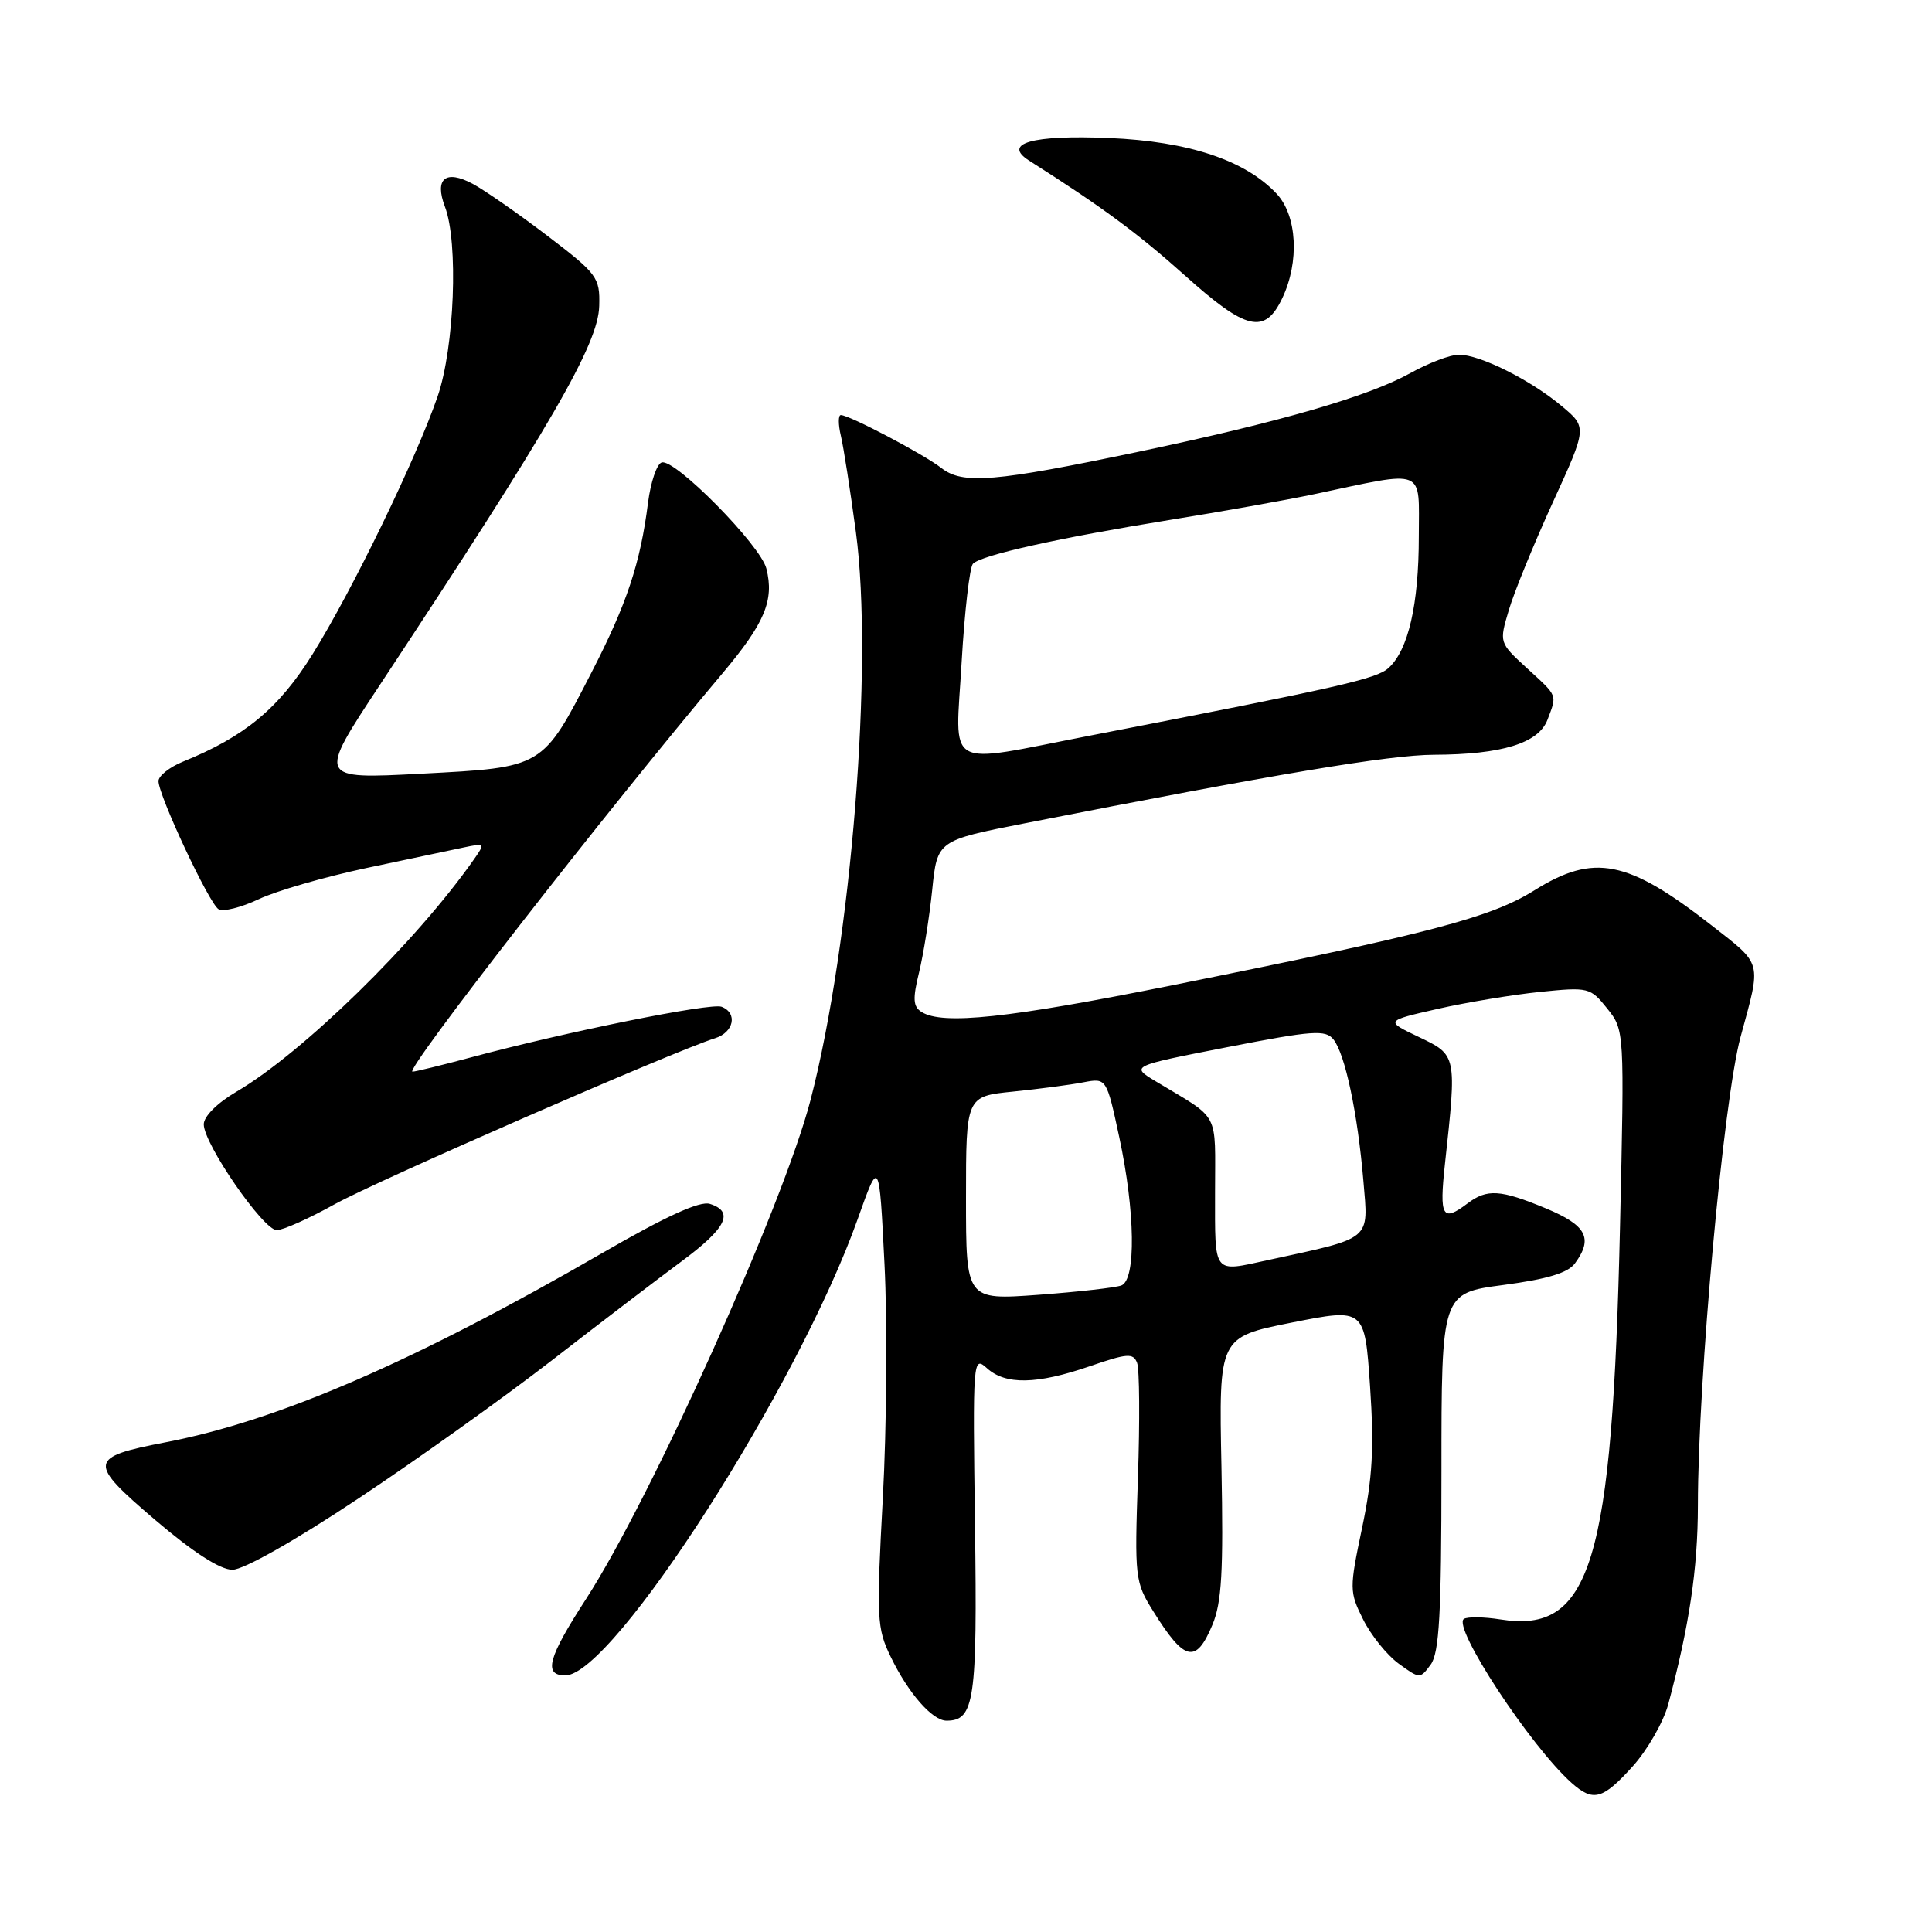 <?xml version="1.0" encoding="UTF-8" standalone="no"?>
<!DOCTYPE svg PUBLIC "-//W3C//DTD SVG 1.1//EN" "http://www.w3.org/Graphics/SVG/1.1/DTD/svg11.dtd" >
<svg xmlns="http://www.w3.org/2000/svg" xmlns:xlink="http://www.w3.org/1999/xlink" version="1.1" viewBox="0 0 256 256">
 <g >
 <path fill="currentColor"
d=" M 216.33 234.06 C 218.29 231.89 220.41 228.19 221.05 225.83 C 223.83 215.48 224.97 207.89 224.98 199.50 C 224.99 182.77 228.37 145.74 230.63 137.41 C 233.41 127.21 233.60 127.94 226.77 122.60 C 215.67 113.93 211.20 113.05 203.34 117.96 C 197.53 121.59 189.57 123.68 155.34 130.55 C 133.59 134.92 124.88 135.84 122.11 134.09 C 120.98 133.38 120.92 132.35 121.78 128.85 C 122.36 126.46 123.15 121.55 123.52 117.94 C 124.19 111.37 124.19 111.37 135.85 109.08 C 169.04 102.56 184.12 100.03 190.00 100.01 C 199.01 99.98 203.87 98.48 205.05 95.37 C 206.33 91.99 206.46 92.32 202.32 88.53 C 198.64 85.15 198.64 85.15 199.93 80.83 C 200.63 78.45 203.26 72.03 205.76 66.56 C 210.31 56.62 210.31 56.62 206.90 53.78 C 202.76 50.32 196.10 47.00 193.31 47.00 C 192.18 47.00 189.28 48.10 186.88 49.44 C 181.35 52.52 169.53 55.94 151.00 59.83 C 131.72 63.88 127.56 64.22 124.73 62.01 C 122.40 60.19 112.54 55.00 111.42 55.00 C 111.06 55.00 111.06 56.24 111.42 57.75 C 111.78 59.26 112.67 65.00 113.41 70.50 C 115.76 88.01 112.82 124.86 107.40 145.76 C 103.81 159.60 86.31 198.49 77.65 211.88 C 72.59 219.69 71.97 222.00 74.91 222.00 C 81.23 222.00 105.82 183.62 113.66 161.50 C 116.50 153.50 116.50 153.50 117.20 167.50 C 117.59 175.20 117.49 189.15 116.98 198.49 C 116.12 214.42 116.18 215.75 118.03 219.55 C 120.35 224.35 123.54 228.00 125.42 228.00 C 129.12 228.00 129.51 225.35 129.19 202.13 C 128.89 180.08 128.92 179.62 130.77 181.29 C 133.24 183.53 137.38 183.45 144.39 181.04 C 149.38 179.32 150.16 179.26 150.67 180.59 C 150.99 181.43 151.04 188.27 150.78 195.81 C 150.33 209.07 150.39 209.63 152.81 213.50 C 156.96 220.17 158.47 220.51 160.65 215.30 C 161.89 212.33 162.12 208.24 161.85 194.39 C 161.50 177.18 161.50 177.18 171.16 175.25 C 180.83 173.33 180.83 173.33 181.54 183.69 C 182.09 191.84 181.87 195.85 180.49 202.42 C 178.79 210.52 178.79 210.91 180.62 214.58 C 181.65 216.66 183.77 219.30 185.33 220.44 C 188.12 222.47 188.17 222.48 189.58 220.56 C 190.71 219.01 191.00 213.84 191.00 194.99 C 191.00 171.35 191.00 171.35 199.19 170.27 C 205.01 169.50 207.77 168.67 208.69 167.40 C 211.13 164.08 210.22 162.36 204.87 160.13 C 198.80 157.61 197.04 157.50 194.44 159.47 C 191.12 161.98 190.70 161.25 191.46 154.25 C 193.04 139.77 193.05 139.81 188.01 137.41 C 183.52 135.27 183.52 135.27 190.51 133.68 C 194.35 132.81 200.46 131.80 204.08 131.43 C 210.48 130.78 210.73 130.84 212.96 133.63 C 215.25 136.50 215.25 136.50 214.66 162.50 C 213.64 207.23 210.81 216.51 198.79 214.58 C 196.64 214.24 194.48 214.21 193.98 214.51 C 192.37 215.51 202.79 231.39 208.25 236.25 C 211.11 238.79 212.36 238.46 216.33 234.06 Z  M 47.47 198.57 C 55.27 193.39 66.79 185.16 73.08 180.29 C 79.36 175.42 87.09 169.52 90.25 167.18 C 96.25 162.75 97.34 160.56 94.06 159.52 C 92.74 159.10 88.25 161.15 79.81 166.03 C 54.95 180.40 36.91 188.23 22.00 191.10 C 11.67 193.09 11.58 193.73 20.55 201.39 C 25.60 205.69 29.17 208.00 30.80 208.00 C 32.27 208.00 39.07 204.16 47.47 198.57 Z  M 44.34 159.57 C 49.92 156.47 89.31 139.27 94.75 137.57 C 97.25 136.79 97.77 134.23 95.61 133.40 C 94.17 132.85 74.93 136.74 62.44 140.10 C 58.55 141.14 55.05 142.00 54.66 142.00 C 53.47 142.00 80.29 107.54 95.70 89.26 C 101.33 82.58 102.61 79.55 101.55 75.34 C 100.77 72.23 89.39 60.70 87.67 61.28 C 87.03 61.49 86.22 63.88 85.87 66.58 C 84.85 74.64 83.06 80.02 78.38 89.10 C 71.84 101.80 72.05 101.67 55.80 102.52 C 42.09 103.24 42.09 103.24 50.30 90.81 C 73.08 56.31 79.28 45.61 79.40 40.53 C 79.50 36.75 79.16 36.30 72.50 31.22 C 68.65 28.29 64.21 25.20 62.64 24.36 C 59.03 22.43 57.54 23.67 58.96 27.40 C 60.76 32.12 60.22 46.05 57.99 52.52 C 55.16 60.77 46.69 78.22 41.42 86.68 C 36.94 93.87 32.44 97.60 24.25 100.92 C 22.46 101.65 21.00 102.81 21.00 103.50 C 21.00 105.40 27.70 119.70 28.95 120.47 C 29.56 120.85 31.95 120.25 34.28 119.15 C 36.60 118.05 43.00 116.20 48.50 115.03 C 54.00 113.87 59.81 112.64 61.42 112.30 C 64.26 111.70 64.30 111.74 62.78 113.90 C 55.12 124.83 40.13 139.49 31.34 144.65 C 28.78 146.15 27.00 147.93 27.00 148.98 C 27.00 151.57 34.89 163.00 36.67 163.00 C 37.50 163.00 40.95 161.46 44.34 159.57 Z  M 169.90 39.53 C 172.21 34.69 171.88 28.57 169.15 25.66 C 164.99 21.23 157.51 18.74 147.00 18.29 C 136.75 17.86 132.75 18.99 136.39 21.30 C 145.99 27.39 150.79 30.93 157.05 36.54 C 165.14 43.80 167.59 44.37 169.90 39.53 Z  M 128.00 158.77 C 128.00 145.27 128.00 145.27 134.25 144.64 C 137.69 144.29 141.88 143.74 143.56 143.41 C 146.62 142.83 146.62 142.83 148.31 150.69 C 150.42 160.52 150.55 169.57 148.59 170.33 C 147.82 170.62 142.87 171.18 137.59 171.57 C 128.00 172.27 128.00 172.27 128.00 158.77 Z  M 161.00 158.02 C 161.00 147.02 161.79 148.49 153.14 143.28 C 149.79 141.26 149.79 141.26 162.64 138.75 C 173.96 136.54 175.64 136.42 176.69 137.73 C 178.24 139.67 179.90 147.53 180.66 156.51 C 181.33 164.45 181.94 163.95 168.00 166.97 C 160.65 168.57 161.00 169.01 161.00 158.02 Z  M 127.42 87.75 C 127.81 81.01 128.49 75.14 128.92 74.70 C 130.04 73.55 140.37 71.26 154.96 68.90 C 161.86 67.79 170.43 66.26 174.00 65.51 C 189.17 62.31 188.00 61.84 188.00 71.09 C 188.00 80.09 186.61 86.14 183.99 88.51 C 182.39 89.96 177.66 91.03 144.45 97.47 C 124.85 101.27 126.59 102.26 127.42 87.75 Z "/>
</g>
</svg>